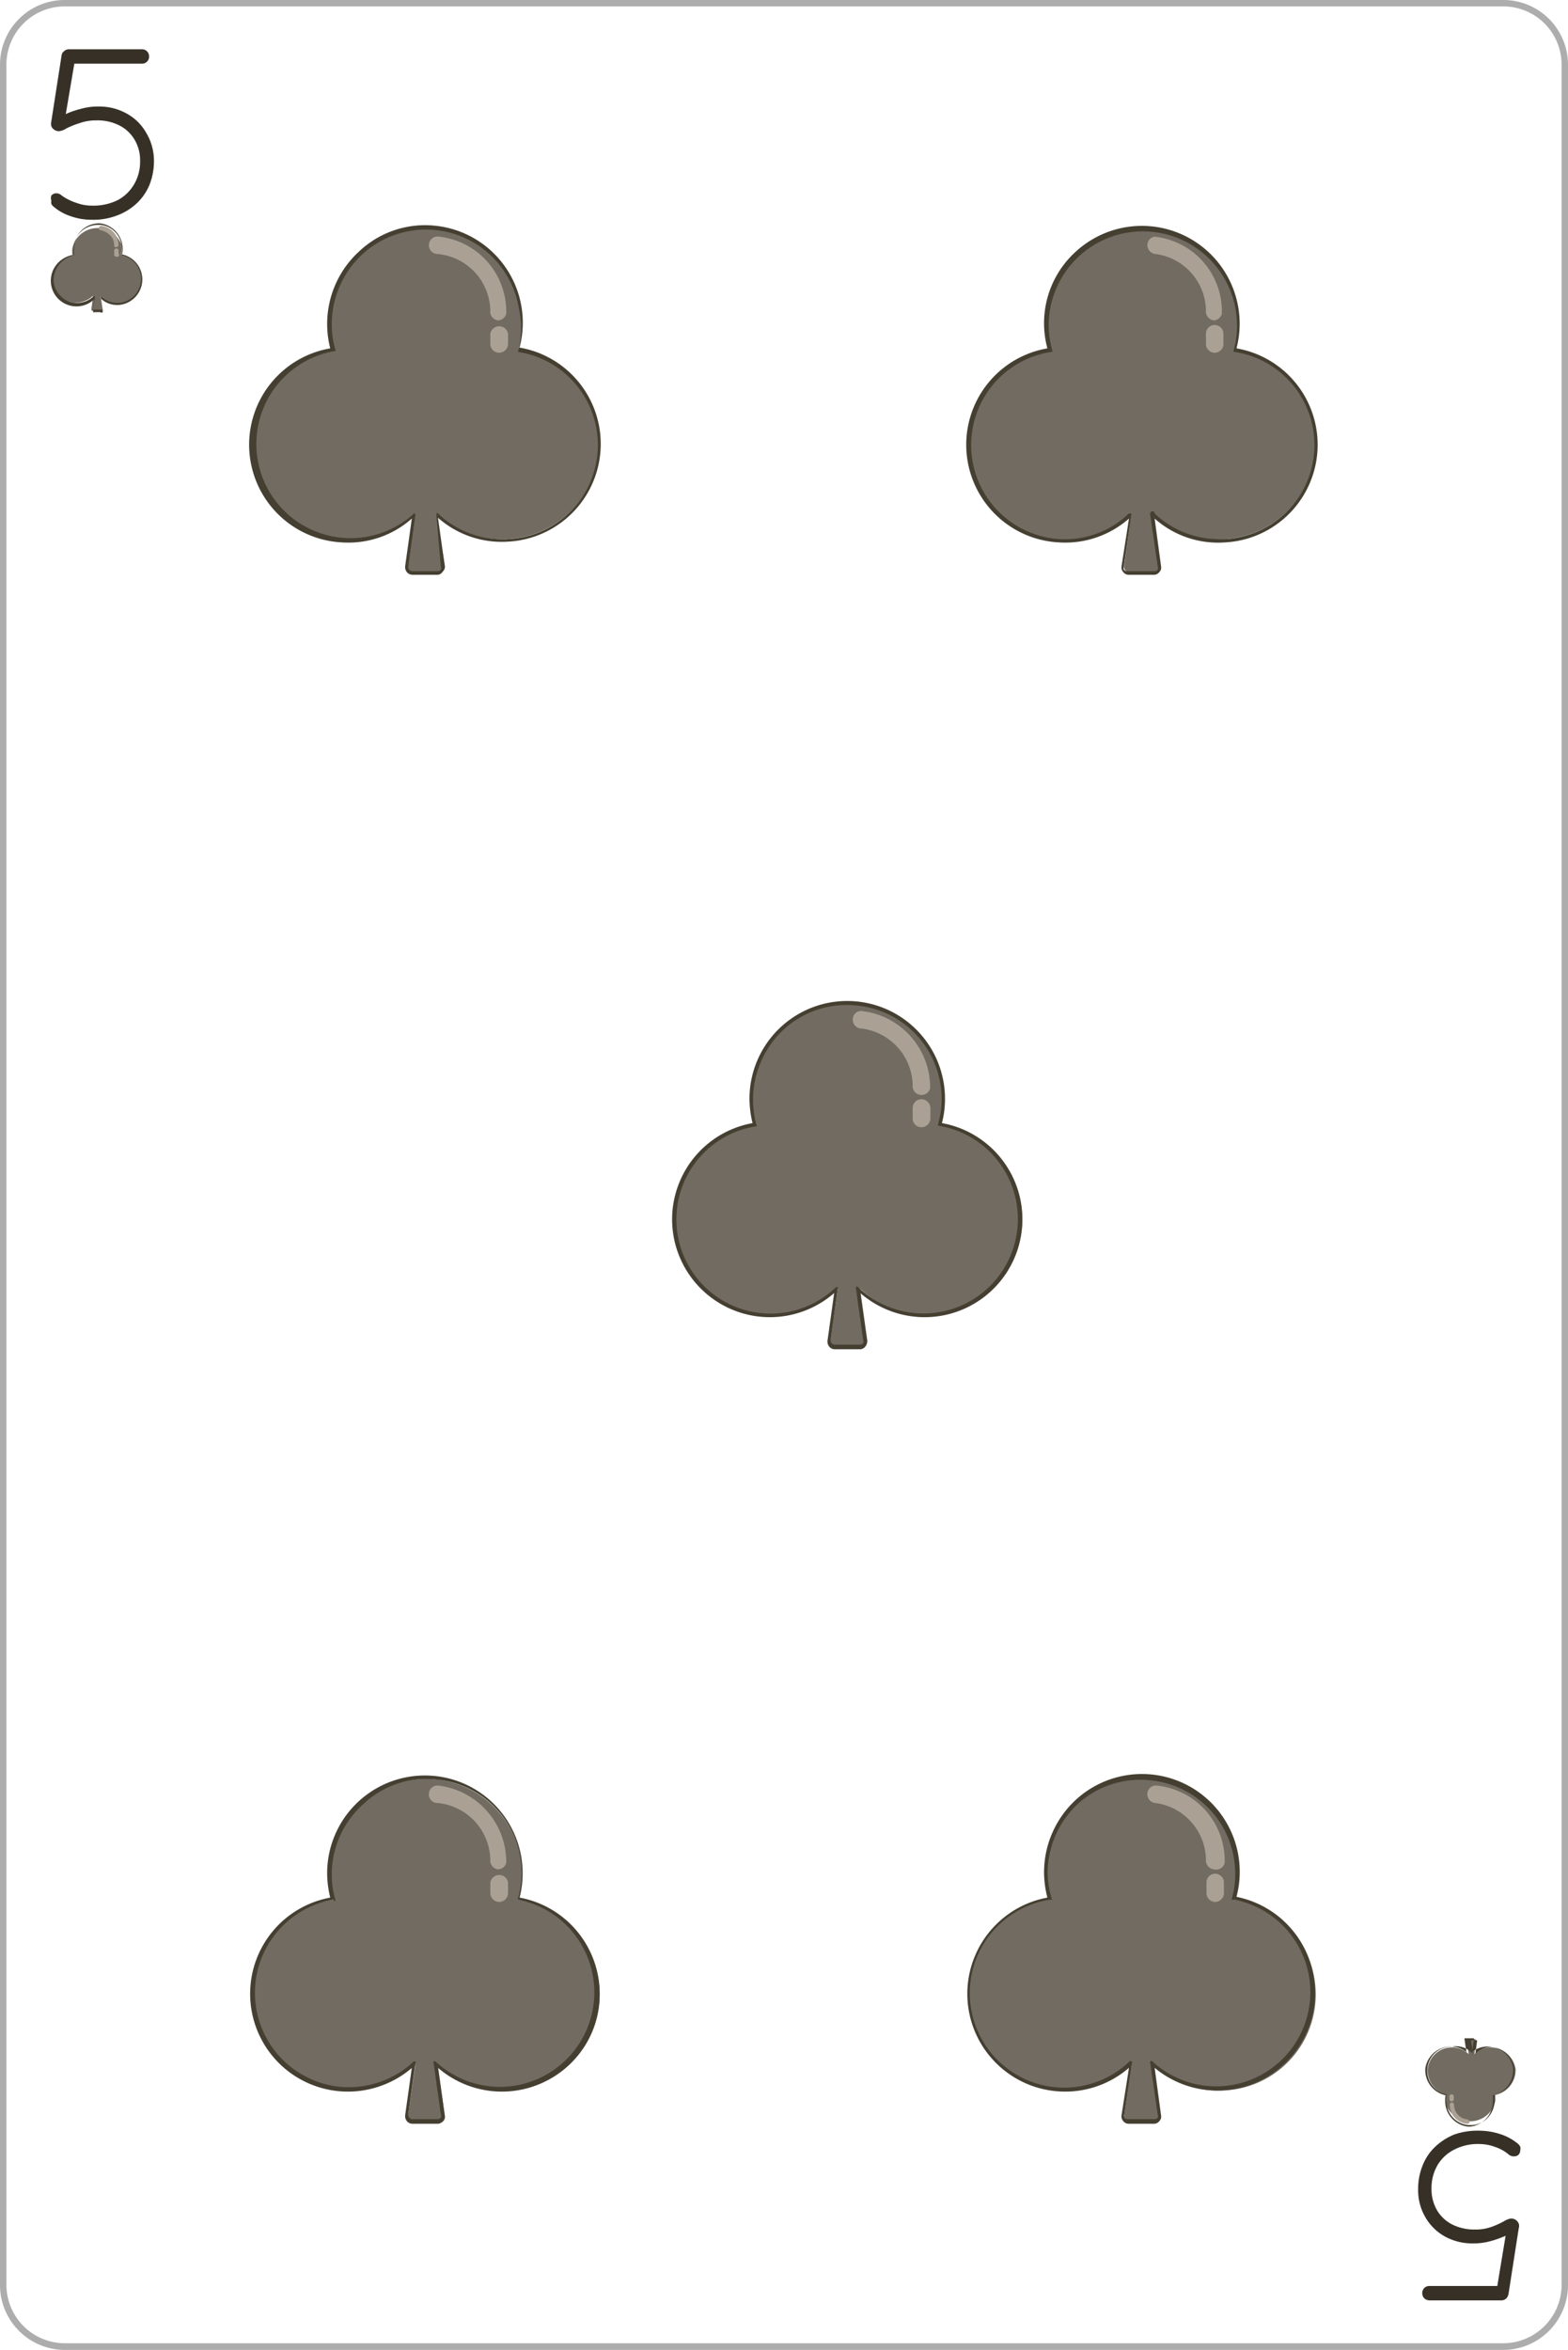 <svg xmlns="http://www.w3.org/2000/svg" viewBox="0 0 61.11 91.54"><defs><style>.ac97fec3-da8f-43ef-8f0c-b327e8795341{fill:none;}.a77ac754-9a5d-4e3b-ad79-517901ae5c3d{fill:#adadad;}.b8a8ee6e-bbea-44bc-8eb6-19d2bdc83684{fill:#363026;}.e41a688a-2767-49be-92e9-23220654a313{fill:#716b61;}.a2006ea3-cf16-47b8-8704-594a00ca7baf{fill:#453f31;}.b83ea32a-dbf3-4126-90db-c148599482d4{fill:#aaa194;}</style></defs><title>T_5</title><g id="bdfbdbb0-f0b8-46e1-a357-71c13c4df78c" data-name="Capa 2"><g id="a999c81a-487b-42e0-b51a-df0c0c70a4de" data-name="Objects"><rect class="ac97fec3-da8f-43ef-8f0c-b327e8795341" x="0.13" y="0.12" width="60.86" height="91.29" rx="2.4"/><path class="a77ac754-9a5d-4e3b-ad79-517901ae5c3d" d="M58.59,91.54H2.52A2.53,2.53,0,0,1,0,89V2.52A2.52,2.52,0,0,1,2.52,0H58.59a2.52,2.52,0,0,1,2.52,2.52V89A2.53,2.53,0,0,1,58.59,91.54ZM2.52.25A2.27,2.27,0,0,0,.25,2.52V89a2.28,2.28,0,0,0,2.27,2.28H58.59A2.28,2.28,0,0,0,60.86,89V2.52A2.27,2.27,0,0,0,58.59.25Z"/><path class="b8a8ee6e-bbea-44bc-8eb6-19d2bdc83684" d="M3.56,8.56a2.36,2.36,0,0,1-.78-.13,1.94,1.94,0,0,1-.69-.38A.31.31,0,0,1,2,7.94a.38.38,0,0,1,0-.13A.29.29,0,0,1,2,7.62a.25.25,0,0,1,.2-.09.32.32,0,0,1,.21.09A2.1,2.1,0,0,0,3,7.91a1.69,1.69,0,0,0,.58.1,2.13,2.13,0,0,0,1-.21,1.63,1.63,0,0,0,.64-.61,1.72,1.72,0,0,0,.24-.91,1.57,1.57,0,0,0-.21-.83,1.45,1.45,0,0,0-.59-.56,1.88,1.88,0,0,0-.91-.2,1.89,1.89,0,0,0-.63.1A3.79,3.79,0,0,0,2.59,5a.62.62,0,0,1-.29.11.31.31,0,0,1-.19-.06A.26.26,0,0,1,2,4.91a.35.35,0,0,1,0-.18L2.4,2.16A.24.24,0,0,1,2.49,2a.28.28,0,0,1,.2-.08H5.54A.27.27,0,0,1,5.73,2a.28.28,0,0,1,.08.21.27.27,0,0,1-.27.27H2.82l.09-.08L2.52,4.7l-.17-.13a1.91,1.91,0,0,1,.36-.19,4.06,4.06,0,0,1,.52-.16,2.37,2.37,0,0,1,.61-.07,2.18,2.18,0,0,1,1.09.27,1.93,1.93,0,0,1,.76.74A2.12,2.12,0,0,1,6,6.26a2.52,2.52,0,0,1-.17.93,2.07,2.07,0,0,1-.5.73,2.27,2.27,0,0,1-.76.47A2.55,2.55,0,0,1,3.56,8.56Z"/><path class="b8a8ee6e-bbea-44bc-8eb6-19d2bdc83684" d="M57.68,83a2.66,2.66,0,0,1,.78.13,2.06,2.06,0,0,1,.7.38.34.34,0,0,1,.09.12.31.31,0,0,1,0,.13.27.27,0,0,1-.07.18A.27.27,0,0,1,59,84a.31.31,0,0,1-.21-.08,1.62,1.62,0,0,0-.53-.29,1.76,1.76,0,0,0-.59-.11,2,2,0,0,0-1,.22,1.59,1.59,0,0,0-.65.61,1.77,1.77,0,0,0-.23.9,1.64,1.64,0,0,0,.21.84,1.45,1.45,0,0,0,.59.56,1.93,1.93,0,0,0,.9.2,1.81,1.81,0,0,0,.63-.1,3.24,3.24,0,0,0,.49-.22.73.73,0,0,1,.28-.11.32.32,0,0,1,.3.2.28.28,0,0,1,0,.18l-.4,2.57a.35.35,0,0,1-.09.17.3.3,0,0,1-.21.07H55.71a.3.3,0,0,1-.2-.08.28.28,0,0,1-.08-.2.27.27,0,0,1,.28-.28h2.71l-.08.09.38-2.3.17.12a1.25,1.25,0,0,1-.35.19,3.52,3.52,0,0,1-.52.17,2.43,2.43,0,0,1-.61.07,2.21,2.21,0,0,1-1.1-.27,2,2,0,0,1-.76-.75,2.09,2.09,0,0,1-.28-1.1,2.41,2.41,0,0,1,.18-.93,2,2,0,0,1,.49-.72,2.39,2.39,0,0,1,.76-.48A2.8,2.8,0,0,1,57.68,83Z"/><path class="e41a688a-2767-49be-92e9-23220654a313" d="M4.72,9.93a1,1,0,0,0,0-.43,1,1,0,0,0-1.9.17,1.17,1.17,0,0,0,0,.26,1,1,0,0,0-.8,1,1,1,0,0,0,.9.86,1,1,0,0,0,.71-.27l-.07.53s0,.06.06.06h.24A.06.06,0,0,0,4,12.08l-.08-.53a1,1,0,0,0,.72.27A1,1,0,0,0,5.52,11,.94.94,0,0,0,4.72,9.93Z"/><path class="a2006ea3-cf16-47b8-8704-594a00ca7baf" d="M3.93,12.16H3.69a.06.06,0,0,1-.06,0s0,0,0-.06l.07-.47a1,1,0,1,1-.81-1.69,1,1,0,0,1,0-.24A1,1,0,0,1,3.15,9,1,1,0,0,1,3.9,8.7a1,1,0,0,1,.86.8.94.94,0,0,1,0,.41A1,1,0,0,1,5.54,11a1,1,0,0,1-.91.88H4.57a.92.92,0,0,1-.63-.24l.06.47a0,0,0,0,1,0,.06A.05.05,0,0,1,3.93,12.16Zm-.23-.62h0s0,0,0,0l-.07.52s0,0,0,0H4a0,0,0,0,0,0,0l-.07-.52a0,0,0,0,1,0,0h0a.94.94,0,0,0,.65.26h.06a.94.94,0,0,0,.09-1.86h0a.94.94,0,0,0,0-.41.91.91,0,0,0-.83-.77H3.81A1,1,0,0,0,3.18,9a.93.93,0,0,0-.31.7.73.73,0,0,0,0,.25h0a1,1,0,0,0-.78,1A.93.93,0,0,0,3,11.8H3a.94.94,0,0,0,.65-.26Z"/><path class="b83ea32a-dbf3-4126-90db-c148599482d4" d="M4.52,9.63h0a.07.07,0,0,1-.07-.09c0-.29-.25-.52-.53-.57a.08.08,0,0,1-.07-.1.09.09,0,0,1,.1-.07.75.75,0,0,1,.67.76A.09.09,0,0,1,4.52,9.63Z"/><path class="b83ea32a-dbf3-4126-90db-c148599482d4" d="M4.53,10a.08.08,0,0,1-.08-.08V9.76a.08.08,0,0,1,.08-.08.08.08,0,0,1,.09.08v.11A.08.08,0,0,1,4.53,10Z"/><path class="e41a688a-2767-49be-92e9-23220654a313" d="M56.38,81.61a1.17,1.17,0,0,0,0,.42,1,1,0,0,0,1.89-.16,1.09,1.09,0,0,0,0-.26,1,1,0,0,0,.8-1,1,1,0,0,0-.9-.85.9.9,0,0,0-.71.26l.07-.52a.07.07,0,0,0-.06-.07h-.24a.07.07,0,0,0-.06.07l.07.52a.9.9,0,0,0-.71-.26.94.94,0,0,0-.89.85A1,1,0,0,0,56.38,81.61Z"/><path class="a2006ea3-cf16-47b8-8704-594a00ca7baf" d="M57.3,82.84h-.09a1,1,0,0,1-.87-.81,1.14,1.14,0,0,1,0-.41,1,1,0,0,1-.79-1.05,1,1,0,0,1,1.6-.64l-.07-.47a.14.14,0,0,1,0-.06l.06,0h.24l.06,0a.14.14,0,0,1,0,.06l-.07.47a1,1,0,0,1,1.6.64,1,1,0,0,1-.79,1.05,1.07,1.07,0,0,1,0,.25,1,1,0,0,1-.32.72A1,1,0,0,1,57.3,82.84Zm-.76-3.11h-.06a.94.94,0,0,0-.09,1.86h0a.86.86,0,0,0,0,.42.93.93,0,0,0,.83.77h.09a.9.9,0,0,0,.63-.24,1,1,0,0,0,.31-.69,1.17,1.17,0,0,0,0-.26h0a.94.94,0,0,0,.78-1,1,1,0,0,0-.88-.85h0a.91.91,0,0,0-.65.26h0v0l.07-.52s0,0,0,0l0,0h-.24l0,0s0,0,0,0l.07.52v0h0A.9.9,0,0,0,56.54,79.73Z"/><path class="b83ea32a-dbf3-4126-90db-c148599482d4" d="M56.59,81.9h0a.09.09,0,0,1,.08.1.57.57,0,0,0,.52.56.1.1,0,0,1,.08.1.08.08,0,0,1-.1.07A.74.74,0,0,1,56.5,82,.09.09,0,0,1,56.59,81.9Z"/><path class="b83ea32a-dbf3-4126-90db-c148599482d4" d="M56.57,81.58a.09.09,0,0,1,.09.09v.1a.09.09,0,0,1-.09.09.09.09,0,0,1-.08-.09v-.1A.09.09,0,0,1,56.57,81.58Z"/><path class="e41a688a-2767-49be-92e9-23220654a313" d="M48.11,13.63A3.79,3.79,0,0,0,48.19,12a3.74,3.74,0,0,0-7.43.63,3.81,3.81,0,0,0,.14,1A3.74,3.74,0,1,0,44.09,20l-.28,2.05a.22.22,0,0,0,.22.25H45a.23.23,0,0,0,.23-.25L44.92,20a3.71,3.71,0,0,0,2.81,1,3.74,3.74,0,0,0,.38-7.43Z"/><path class="a2006ea3-cf16-47b8-8704-594a00ca7baf" d="M45,22.39H44a.26.26,0,0,1-.22-.1.28.28,0,0,1-.07-.23L44,20.2a3.76,3.76,0,0,1-2.72.93,3.81,3.81,0,0,1-.46-7.56,3.76,3.76,0,0,1,1.12-3.78,3.81,3.81,0,0,1,6.25,3.78,3.81,3.81,0,0,1-.46,7.56A3.72,3.72,0,0,1,45,20.2l.25,1.86a.25.25,0,0,1-.07.23A.26.26,0,0,1,45,22.39ZM44.09,20h0a.08.08,0,0,1,0,.07l-.29,2a.17.17,0,0,0,0,.12.14.14,0,0,0,.12.06H45a.14.14,0,0,0,.12-.06.17.17,0,0,0,0-.12l-.29-2a.08.08,0,0,1,0-.07A.08.08,0,0,1,45,20a3.62,3.62,0,0,0,2.54,1h.21a3.67,3.67,0,0,0,.38-7.29l-.05,0a.13.13,0,0,1,0-.06,3.67,3.67,0,1,0-7.21-1,3.77,3.77,0,0,0,.14,1,.13.13,0,0,1,0,.06l-.05,0A3.67,3.67,0,0,0,41.29,21,3.6,3.6,0,0,0,44,20Z"/><path class="b83ea32a-dbf3-4126-90db-c148599482d4" d="M47.31,12.48h0A.35.35,0,0,1,47,12.1a2.26,2.26,0,0,0-2-2.21.35.35,0,0,1-.28-.39A.33.33,0,0,1,45,9.22a2.93,2.93,0,0,1,2.62,3A.34.34,0,0,1,47.31,12.48Z"/><path class="b83ea32a-dbf3-4126-90db-c148599482d4" d="M47.36,13.74A.34.34,0,0,1,47,13.4V13a.34.34,0,0,1,.68,0v.41A.34.34,0,0,1,47.36,13.74Z"/><path class="e41a688a-2767-49be-92e9-23220654a313" d="M20.2,13.63A3.64,3.64,0,0,0,20.29,12a3.74,3.74,0,0,0-7.43.63,3.81,3.81,0,0,0,.14,1A3.74,3.74,0,1,0,16.19,20l-.29,2.05a.22.22,0,0,0,.22.25h1a.22.22,0,0,0,.22-.25L17,20a3.69,3.69,0,0,0,2.8,1,3.74,3.74,0,0,0,.38-7.43Z"/><path class="a2006ea3-cf16-47b8-8704-594a00ca7baf" d="M17.08,22.39h-1a.28.28,0,0,1-.22-.1.32.32,0,0,1-.07-.23l.26-1.86a3.73,3.73,0,0,1-2.71.93,3.81,3.81,0,0,1-.47-7.56A3.83,3.83,0,0,1,14,9.79a3.74,3.74,0,0,1,2.93-1,3.8,3.8,0,0,1,3.32,4.75,3.81,3.81,0,0,1-.46,7.56,3.76,3.76,0,0,1-2.72-.93l.26,1.86a.28.28,0,0,1-.07.23A.27.27,0,0,1,17.08,22.39ZM16.19,20h0s0,0,0,.07l-.28,2a.17.17,0,0,0,.15.18h1a.16.16,0,0,0,.12-.06.13.13,0,0,0,0-.12L17,20A.08.08,0,0,1,17,20a.06.06,0,0,1,.07,0,3.64,3.64,0,0,0,2.76,1,3.67,3.67,0,0,0,.37-7.29l0,0a.07.07,0,0,1,0-.06A3.55,3.55,0,0,0,20.22,12a3.67,3.67,0,0,0-6.09-2.1,3.71,3.71,0,0,0-1.2,2.72,3.4,3.4,0,0,0,.14,1,.13.13,0,0,1,0,.06l-.05,0A3.67,3.67,0,1,0,16.14,20Z"/><path class="b83ea32a-dbf3-4126-90db-c148599482d4" d="M19.41,12.48h0a.34.34,0,0,1-.3-.38A2.26,2.26,0,0,0,17,9.89a.34.34,0,0,1-.28-.39.33.33,0,0,1,.39-.28,2.94,2.94,0,0,1,2.62,3A.34.34,0,0,1,19.41,12.48Z"/><path class="b83ea32a-dbf3-4126-90db-c148599482d4" d="M19.45,13.74a.34.34,0,0,1-.34-.34V13a.35.35,0,0,1,.69,0v.41A.35.35,0,0,1,19.45,13.74Z"/><path class="e41a688a-2767-49be-92e9-23220654a313" d="M36.66,43.8a3.64,3.64,0,0,0,.09-1.65,3.74,3.74,0,1,0-7.29,1.65,3.74,3.74,0,1,0,3.19,6.4l-.29,2a.23.23,0,0,0,.22.26h1a.23.23,0,0,0,.22-.26l-.28-2a3.74,3.74,0,1,0,3.18-6.4Z"/><path class="a2006ea3-cf16-47b8-8704-594a00ca7baf" d="M33.54,52.56h-1a.28.28,0,0,1-.22-.1.32.32,0,0,1-.07-.23l.26-1.86a3.81,3.81,0,1,1-3.18-6.62,4,4,0,0,1-.12-1,3.81,3.81,0,1,1,7.5,1,3.81,3.81,0,1,1-3.18,6.62l.26,1.86a.28.28,0,0,1-.07.23A.28.28,0,0,1,33.54,52.56Zm-.89-2.43h0s0,0,0,.07l-.28,2a.17.17,0,0,0,.15.18h1a.16.16,0,0,0,.12-.06.13.13,0,0,0,0-.12l-.28-2s0-.05,0-.07a.05.05,0,0,1,.07,0,3.68,3.68,0,1,0,3.13-6.28l0,0a0,0,0,0,1,0-.06,3.55,3.55,0,0,0,.08-1.62,3.65,3.65,0,0,0-3.26-3,3.61,3.61,0,0,0-2.83.93,3.73,3.73,0,0,0-1.07,3.72.06.06,0,0,1,0,.06l-.05,0a3.67,3.67,0,1,0,3.13,6.28S32.63,50.13,32.65,50.13Z"/><path class="b83ea32a-dbf3-4126-90db-c148599482d4" d="M35.87,42.65h0a.34.34,0,0,1-.3-.38,2.27,2.27,0,0,0-2.05-2.21.34.34,0,0,1-.28-.39.32.32,0,0,1,.39-.28,3,3,0,0,1,2.62,3A.34.34,0,0,1,35.87,42.65Z"/><path class="b83ea32a-dbf3-4126-90db-c148599482d4" d="M35.91,43.91a.34.34,0,0,1-.34-.34v-.41a.34.34,0,0,1,.34-.34.35.35,0,0,1,.35.34v.41A.35.35,0,0,1,35.91,43.91Z"/><path class="e41a688a-2767-49be-92e9-23220654a313" d="M48.11,74a3.78,3.78,0,0,0,.08-1.65A3.74,3.74,0,1,0,40.9,74a3.74,3.74,0,0,0,.38,7.43,3.71,3.71,0,0,0,2.81-1l-.28,2a.22.22,0,0,0,.22.26H45a.23.23,0,0,0,.23-.26l-.29-2a3.71,3.71,0,0,0,2.81,1A3.74,3.74,0,0,0,48.11,74Z"/><path class="a2006ea3-cf16-47b8-8704-594a00ca7baf" d="M45,82.73H44a.26.26,0,0,1-.22-.1.28.28,0,0,1-.07-.23L44,80.55a3.79,3.79,0,0,1-2.72.92,3.81,3.81,0,0,1-.46-7.55,4,4,0,0,1-.13-1,3.85,3.85,0,0,1,1.25-2.82,3.81,3.81,0,0,1,6.25,3.79A3.81,3.81,0,1,1,45,80.55l.25,1.85a.25.25,0,0,1-.07.23A.26.26,0,0,1,45,82.73Zm-.89-2.43h0a.07.07,0,0,1,0,.07l-.29,2a.17.17,0,0,0,0,.12.14.14,0,0,0,.12.06H45a.14.14,0,0,0,.12-.06.17.17,0,0,0,0-.12l-.29-2a.07.07,0,0,1,0-.07.06.06,0,0,1,.08,0A3.67,3.67,0,1,0,48.1,74a.09.09,0,0,1-.05,0A.13.13,0,0,1,48,74a3.66,3.66,0,0,0-3.18-4.65,3.6,3.6,0,0,0-2.83.94A3.67,3.67,0,0,0,40.83,73,3.72,3.72,0,0,0,41,74,.13.13,0,0,1,41,74a.09.09,0,0,1-.05,0A3.68,3.68,0,1,0,44,80.32.06.06,0,0,1,44.09,80.3Z"/><path class="b83ea32a-dbf3-4126-90db-c148599482d4" d="M47.31,72.82h0a.35.35,0,0,1-.31-.38,2.27,2.27,0,0,0-2-2.21.34.34,0,0,1-.28-.39.33.33,0,0,1,.39-.28,2.94,2.94,0,0,1,2.62,3A.34.34,0,0,1,47.31,72.82Z"/><path class="b83ea32a-dbf3-4126-90db-c148599482d4" d="M47.36,74.09a.35.35,0,0,1-.34-.35v-.41a.34.34,0,1,1,.68,0v.41A.35.35,0,0,1,47.36,74.09Z"/><path class="e41a688a-2767-49be-92e9-23220654a313" d="M20.2,74a3.64,3.64,0,0,0,.09-1.65A3.74,3.74,0,1,0,13,74a3.74,3.74,0,0,0,.38,7.43,3.71,3.71,0,0,0,2.81-1l-.29,2a.23.23,0,0,0,.22.26h1a.22.22,0,0,0,.22-.26l-.28-2a3.68,3.68,0,0,0,2.8,1A3.74,3.74,0,0,0,20.2,74Z"/><path class="a2006ea3-cf16-47b8-8704-594a00ca7baf" d="M17.08,82.73h-1a.28.28,0,0,1-.22-.1.32.32,0,0,1-.07-.23l.26-1.85a3.81,3.81,0,1,1-3.18-6.63,4,4,0,0,1-.12-1,3.81,3.81,0,1,1,7.5,1,3.81,3.81,0,1,1-3.18,6.63l.26,1.85a.28.28,0,0,1-.07.23A.27.27,0,0,1,17.08,82.73Zm-.89-2.43h0a.06.06,0,0,1,0,.07l-.28,2a.17.17,0,0,0,.15.18h1a.16.16,0,0,0,.12-.06.13.13,0,0,0,0-.12l-.28-2a.07.07,0,0,1,0-.07,0,0,0,0,1,.07,0A3.68,3.68,0,1,0,20.19,74s0,0,0,0a.07.07,0,0,1,0-.06,3.55,3.55,0,0,0,.08-1.62,3.65,3.65,0,0,0-3.26-3,3.57,3.57,0,0,0-2.83.94A3.67,3.67,0,0,0,12.93,73a3.36,3.36,0,0,0,.14,1,.13.13,0,0,1,0,.06A.09.09,0,0,1,13,74a3.68,3.68,0,0,0,.37,7.3,3.72,3.72,0,0,0,2.76-1S16.17,80.3,16.19,80.3Z"/><path class="b83ea32a-dbf3-4126-90db-c148599482d4" d="M19.41,72.82h0a.34.34,0,0,1-.3-.38A2.27,2.27,0,0,0,17,70.23a.33.33,0,0,1-.28-.39.33.33,0,0,1,.39-.28,3,3,0,0,1,2.62,3A.34.34,0,0,1,19.41,72.82Z"/><path class="b83ea32a-dbf3-4126-90db-c148599482d4" d="M19.45,74.09a.35.35,0,0,1-.34-.35v-.41a.35.35,0,0,1,.69,0v.41A.35.35,0,0,1,19.45,74.09Z"/></g></g></svg>